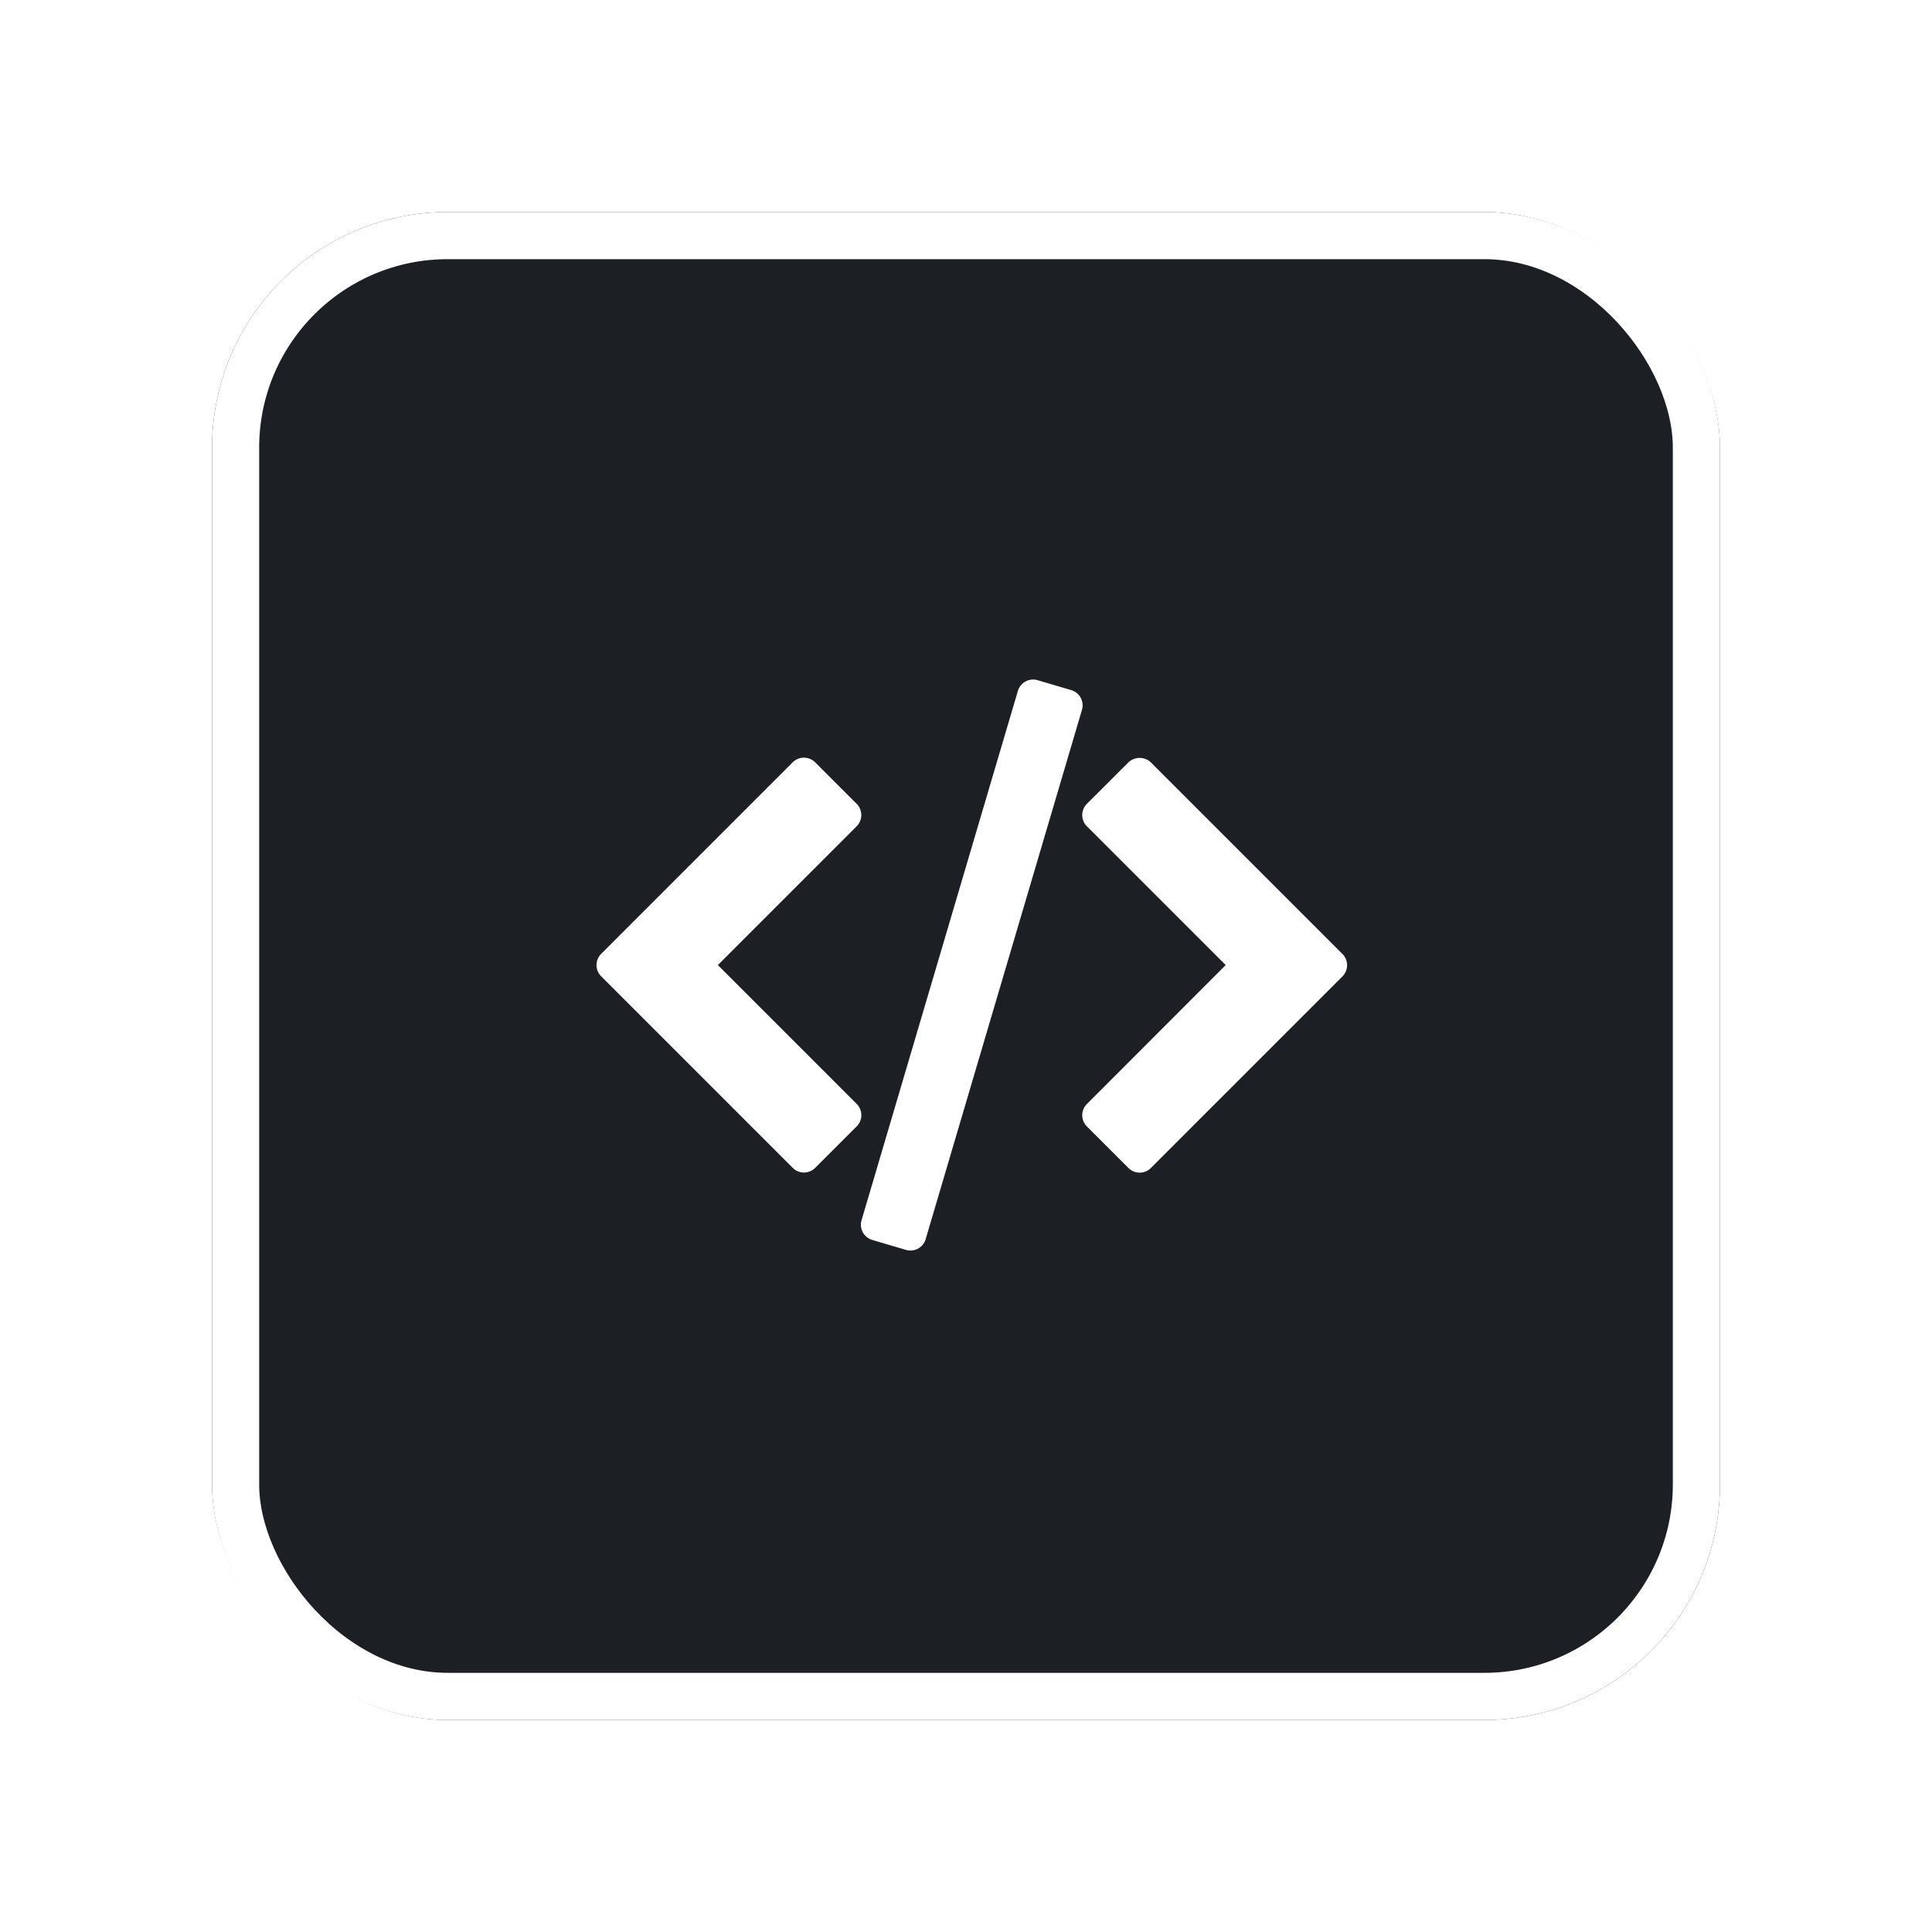 <svg xmlns="http://www.w3.org/2000/svg" xmlns:xlink="http://www.w3.org/1999/xlink" width="82" height="82" viewBox="0 0 82 82">
  <defs>
    <filter id="Прямоугольник_1842" x="0" y="0" width="82" height="82" filterUnits="userSpaceOnUse">
      <feOffset dy="3" input="SourceAlpha"/>
      <feGaussianBlur stdDeviation="3" result="blur"/>
      <feFlood flood-opacity="0.161"/>
      <feComposite operator="in" in2="blur"/>
      <feComposite in="SourceGraphic"/>
    </filter>
    <filter id="Контур_18486" x="36.933" y="23.167" width="29.241" height="35.602" filterUnits="userSpaceOnUse">
      <feOffset dy="3" input="SourceAlpha"/>
      <feGaussianBlur stdDeviation="3" result="blur-2"/>
      <feFlood flood-opacity="0.4"/>
      <feComposite operator="in" in2="blur-2"/>
      <feComposite in="SourceGraphic"/>
    </filter>
    <filter id="Контур_18487" x="16.317" y="23.159" width="29.242" height="35.609" filterUnits="userSpaceOnUse">
      <feOffset dy="3" input="SourceAlpha"/>
      <feGaussianBlur stdDeviation="3" result="blur-3"/>
      <feFlood flood-opacity="0.4"/>
      <feComposite operator="in" in2="blur-3"/>
      <feComposite in="SourceGraphic"/>
    </filter>
    <filter id="Контур_18488" x="27.54" y="19.847" width="27.411" height="42.236" filterUnits="userSpaceOnUse">
      <feOffset dy="3" input="SourceAlpha"/>
      <feGaussianBlur stdDeviation="3" result="blur-4"/>
      <feFlood flood-opacity="0.4"/>
      <feComposite operator="in" in2="blur-4"/>
      <feComposite in="SourceGraphic"/>
    </filter>
  </defs>
  <g id="Сгруппировать_4738" data-name="Сгруппировать 4738" transform="translate(-58 -1460)">
    <g transform="matrix(1, 0, 0, 1, 58, 1460)" filter="url(#Прямоугольник_1842)">
      <g id="Прямоугольник_1842-2" data-name="Прямоугольник 1842" transform="translate(9 6)" fill="#1c1f23" stroke="#fff" stroke-width="2">
        <rect width="64" height="64" rx="10" stroke="none"/>
        <rect x="1" y="1" width="62" height="62" rx="9" fill="none"/>
      </g>
    </g>
    <g id="programming-code-signs" transform="translate(83.317 1474.543)">
      <g id="Сгруппировать_608" data-name="Сгруппировать 608" transform="translate(-0.001 11.304)">
        <g transform="matrix(1, 0, 0, 1, -25.32, -25.85)" filter="url(#Контур_18486)">
          <path id="Контур_18486-2" data-name="Контур 18486" d="M72.2,29.471l-8.13-8.13a.693.693,0,0,0-.953,0L61.355,23.1a.674.674,0,0,0,0,.953l5.891,5.891L61.355,35.84a.674.674,0,0,0,0,.953l1.763,1.763a.673.673,0,0,0,.953,0l8.13-8.13A.675.675,0,0,0,72.2,29.471Z" transform="translate(-15.22 8.02)" fill="#fff"/>
        </g>
        <g transform="matrix(1, 0, 0, 1, -25.32, -25.85)" filter="url(#Контур_18487)">
          <path id="Контур_18487-2" data-name="Контур 18487" d="M11.042,35.825l-5.89-5.891,5.891-5.891a.674.674,0,0,0,0-.953L9.281,21.328a.674.674,0,0,0-.953,0L.2,29.457a.674.674,0,0,0,0,.954l8.13,8.13a.673.673,0,0,0,.953,0l1.763-1.763A.673.673,0,0,0,11.042,35.825Z" transform="translate(25.32 8.03)" fill="#fff"/>
        </g>
        <g transform="matrix(1, 0, 0, 1, -25.32, -25.85)" filter="url(#Контур_18488)">
          <path id="Контур_18488-2" data-name="Контур 18488" d="M42.622,12.078a.675.675,0,0,0-.4-.324l-1.429-.422a.674.674,0,0,0-.837.456L33.321,34.253a.674.674,0,0,0,.455.837l1.429.422a.672.672,0,0,0,.837-.456l6.634-22.465A.673.673,0,0,0,42.622,12.078Z" transform="translate(3.25 14.54)" fill="#fff"/>
        </g>
      </g>
    </g>
  </g>
</svg>
